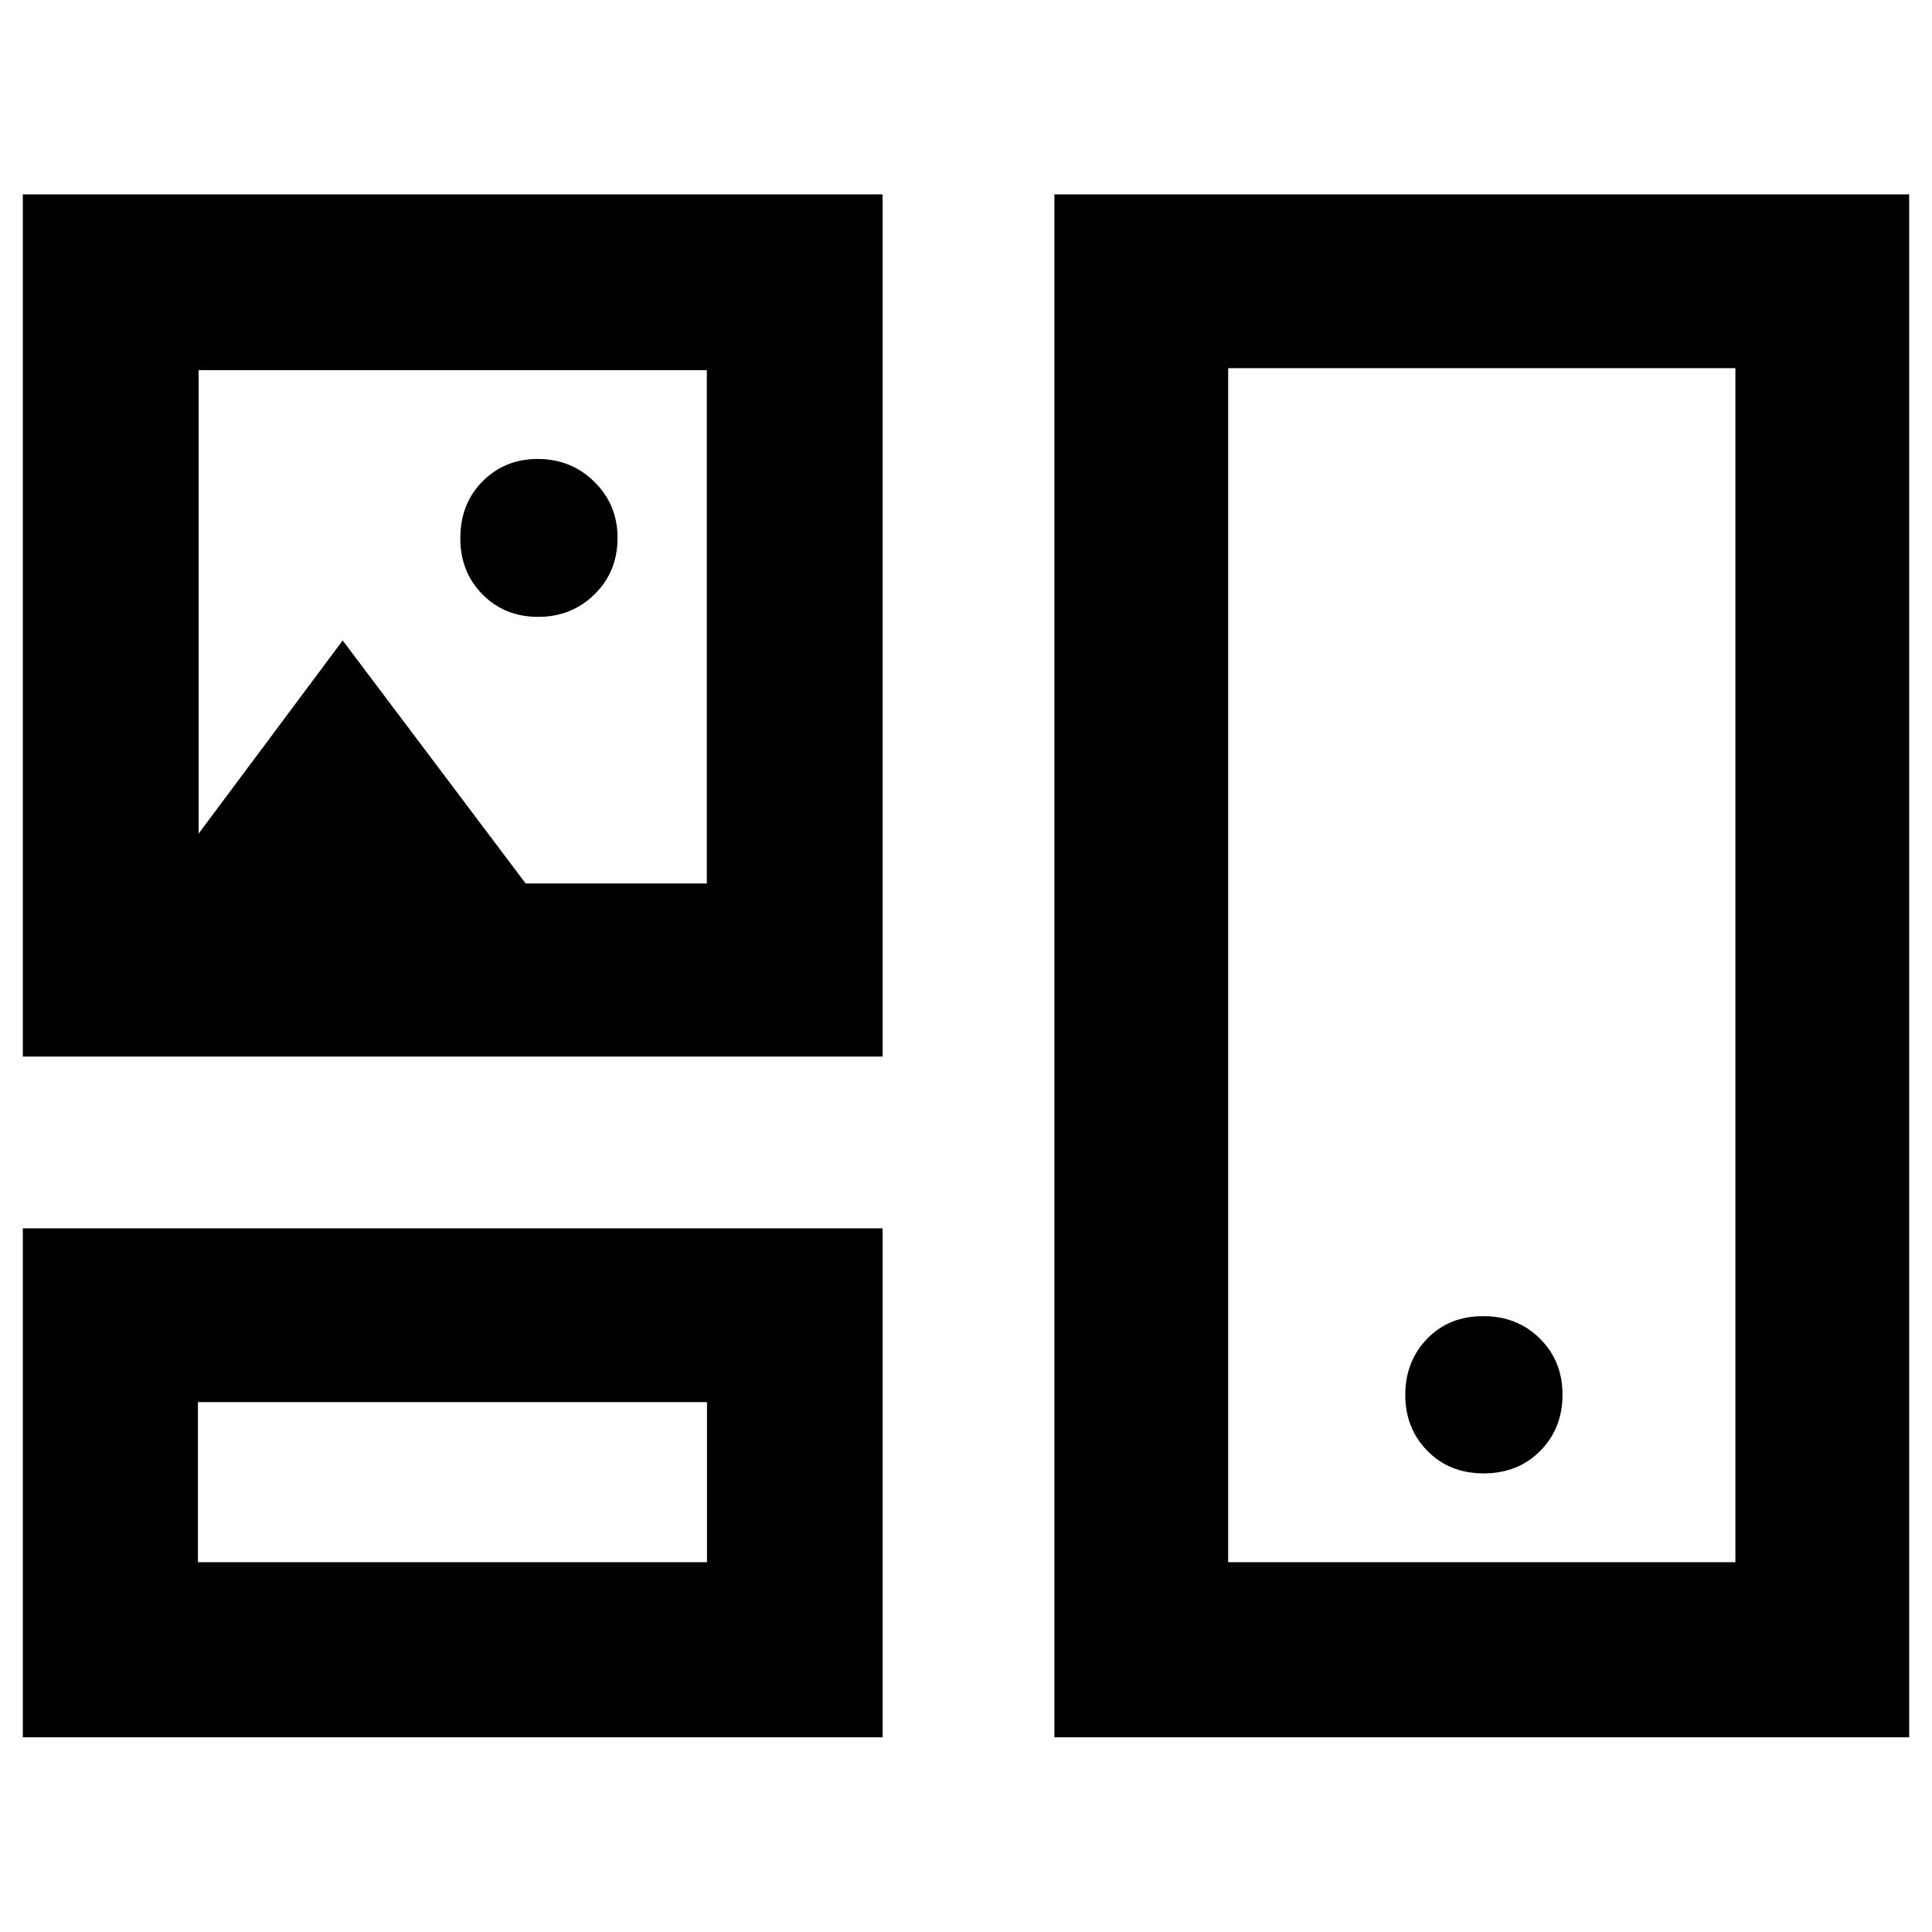<svg xmlns="http://www.w3.org/2000/svg" height="40" viewBox="0 -960 960 960" width="40"><path d="M11.34-96.75v-252.89h427.22v252.89H11.34Zm512.58 0v-766.66h424.74v766.66H523.92ZM98.35-183.77H351.3v-79.52H98.35v79.52Zm511.92 0h252.04v-593.29H610.27v593.29Zm126.95-44.11q17.02 0 28.1-11.17 11.08-11.16 11.08-27.94 0-16.68-11.2-27.85-11.2-11.17-28.22-11.17t-27.87 11.25q-10.84 11.26-10.84 27.9 0 16.55 10.96 27.76 10.97 11.22 27.99 11.22ZM11.34-435v-428.41h427.22V-435H11.34Zm256.08-218.48q16.59 0 28.01-11.21 11.43-11.21 11.43-28.11 0-16.4-11.5-27.77-11.5-11.37-28.2-11.37-16.33 0-27.38 11.11t-11.05 28.29q0 16.81 11.05 27.93 11.05 11.13 27.64 11.13ZM98.69-545.78l71.59-95.98 90.91 120.75h90.02v-255.05H98.69v230.28Zm126.27 322.25ZM736.54-480ZM224.96-648.79Z"/></svg>